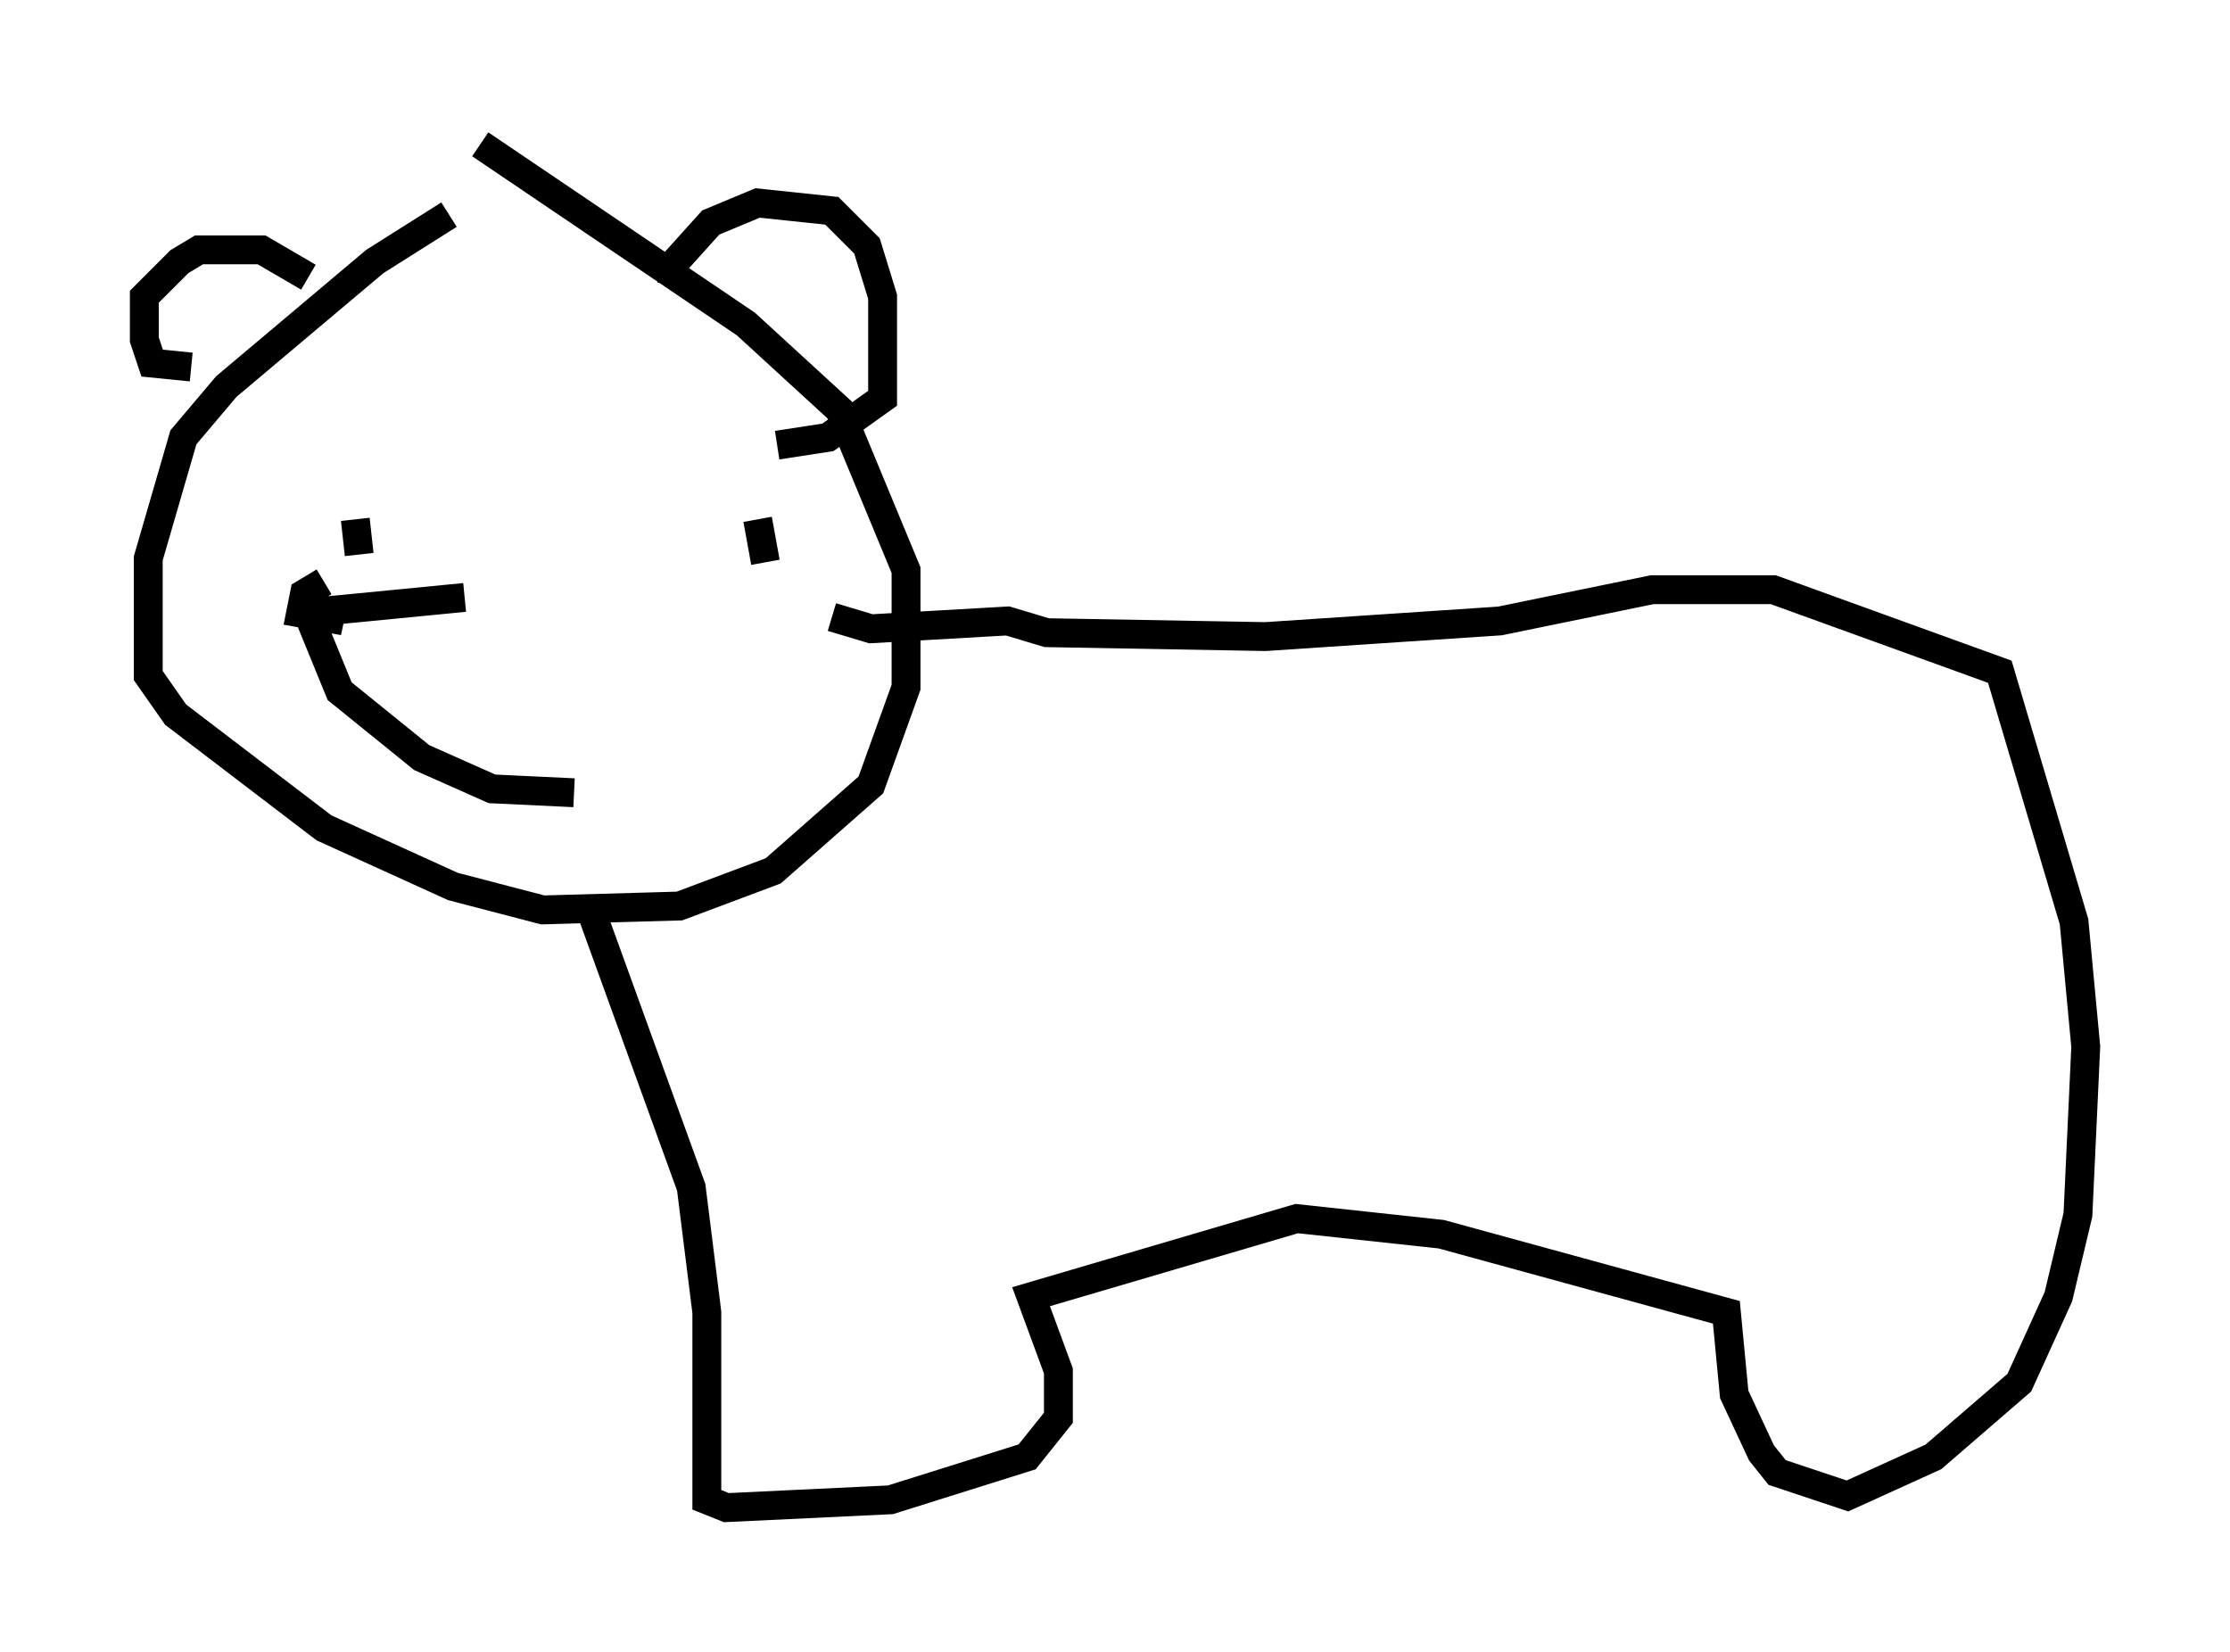 <?xml version="1.0" encoding="utf-8" ?>
<svg baseProfile="full" height="57.225" version="1.1" width="77.252" xmlns="http://www.w3.org/2000/svg" xmlns:ev="http://www.w3.org/2001/xml-events" xmlns:xlink="http://www.w3.org/1999/xlink"><defs /><rect fill="white" height="57.225" width="77.252" x="0" y="0" /><path d="M17.449, 6.894 m-1.894, 0.541 l-2.571, 1.624 -5.142, 4.33 l-1.488, 1.759 -1.218, 4.195 l0.0, 4.059 0.947, 1.353 l5.142, 3.924 4.465, 2.03 l3.112, 0.812 4.736, -0.135 l3.248, -1.218 3.383, -2.977 l1.218, -3.383 0.0, -4.059 l-2.3, -5.548 -3.248, -2.977 l-9.202, -6.225 m-6.089, 16.238 l5.548, -0.541 m-5.548, 0.271 l1.218, 2.977 2.842, 2.3 l2.436, 1.083 2.842, 0.135 m-8.66, -7.307 l-0.677, 0.406 -0.135, 0.677 l1.488, 0.271 -1.624, -0.406 m15.967, -3.112 l0.271, 1.488 m-14.208, -1.488 l0.135, 1.218 m-5.819, -6.495 l-1.353, -0.135 -0.271, -0.812 l0.0, -1.488 1.218, -1.218 l0.677, -0.406 2.165, 0.0 l1.624, 0.947 m12.584, 0.271 l0.135, -0.812 1.218, -1.353 l1.624, -0.677 2.571, 0.271 l1.218, 1.218 0.541, 1.759 l0.0, 3.518 -1.894, 1.353 l-1.759, 0.271 m-6.36, 16.373 l3.383, 9.337 0.541, 4.33 l0.0, 6.495 0.677, 0.271 l5.683, -0.271 4.736, -1.488 l1.083, -1.353 0.0, -1.624 l-0.947, -2.571 9.202, -2.706 l5.007, 0.541 9.878, 2.706 l0.271, 2.842 0.947, 2.03 l0.541, 0.677 2.436, 0.812 l2.977, -1.353 2.977, -2.571 l1.353, -2.977 0.677, -2.842 l0.271, -5.819 -0.406, -4.33 l-2.571, -8.66 -7.848, -2.842 l-4.195, 0.0 -5.277, 1.083 l-8.119, 0.541 -7.578, -0.135 l-1.353, -0.406 -4.736, 0.271 l-1.353, -0.406 " fill="none" stroke="black" stroke-width="1" /></svg>